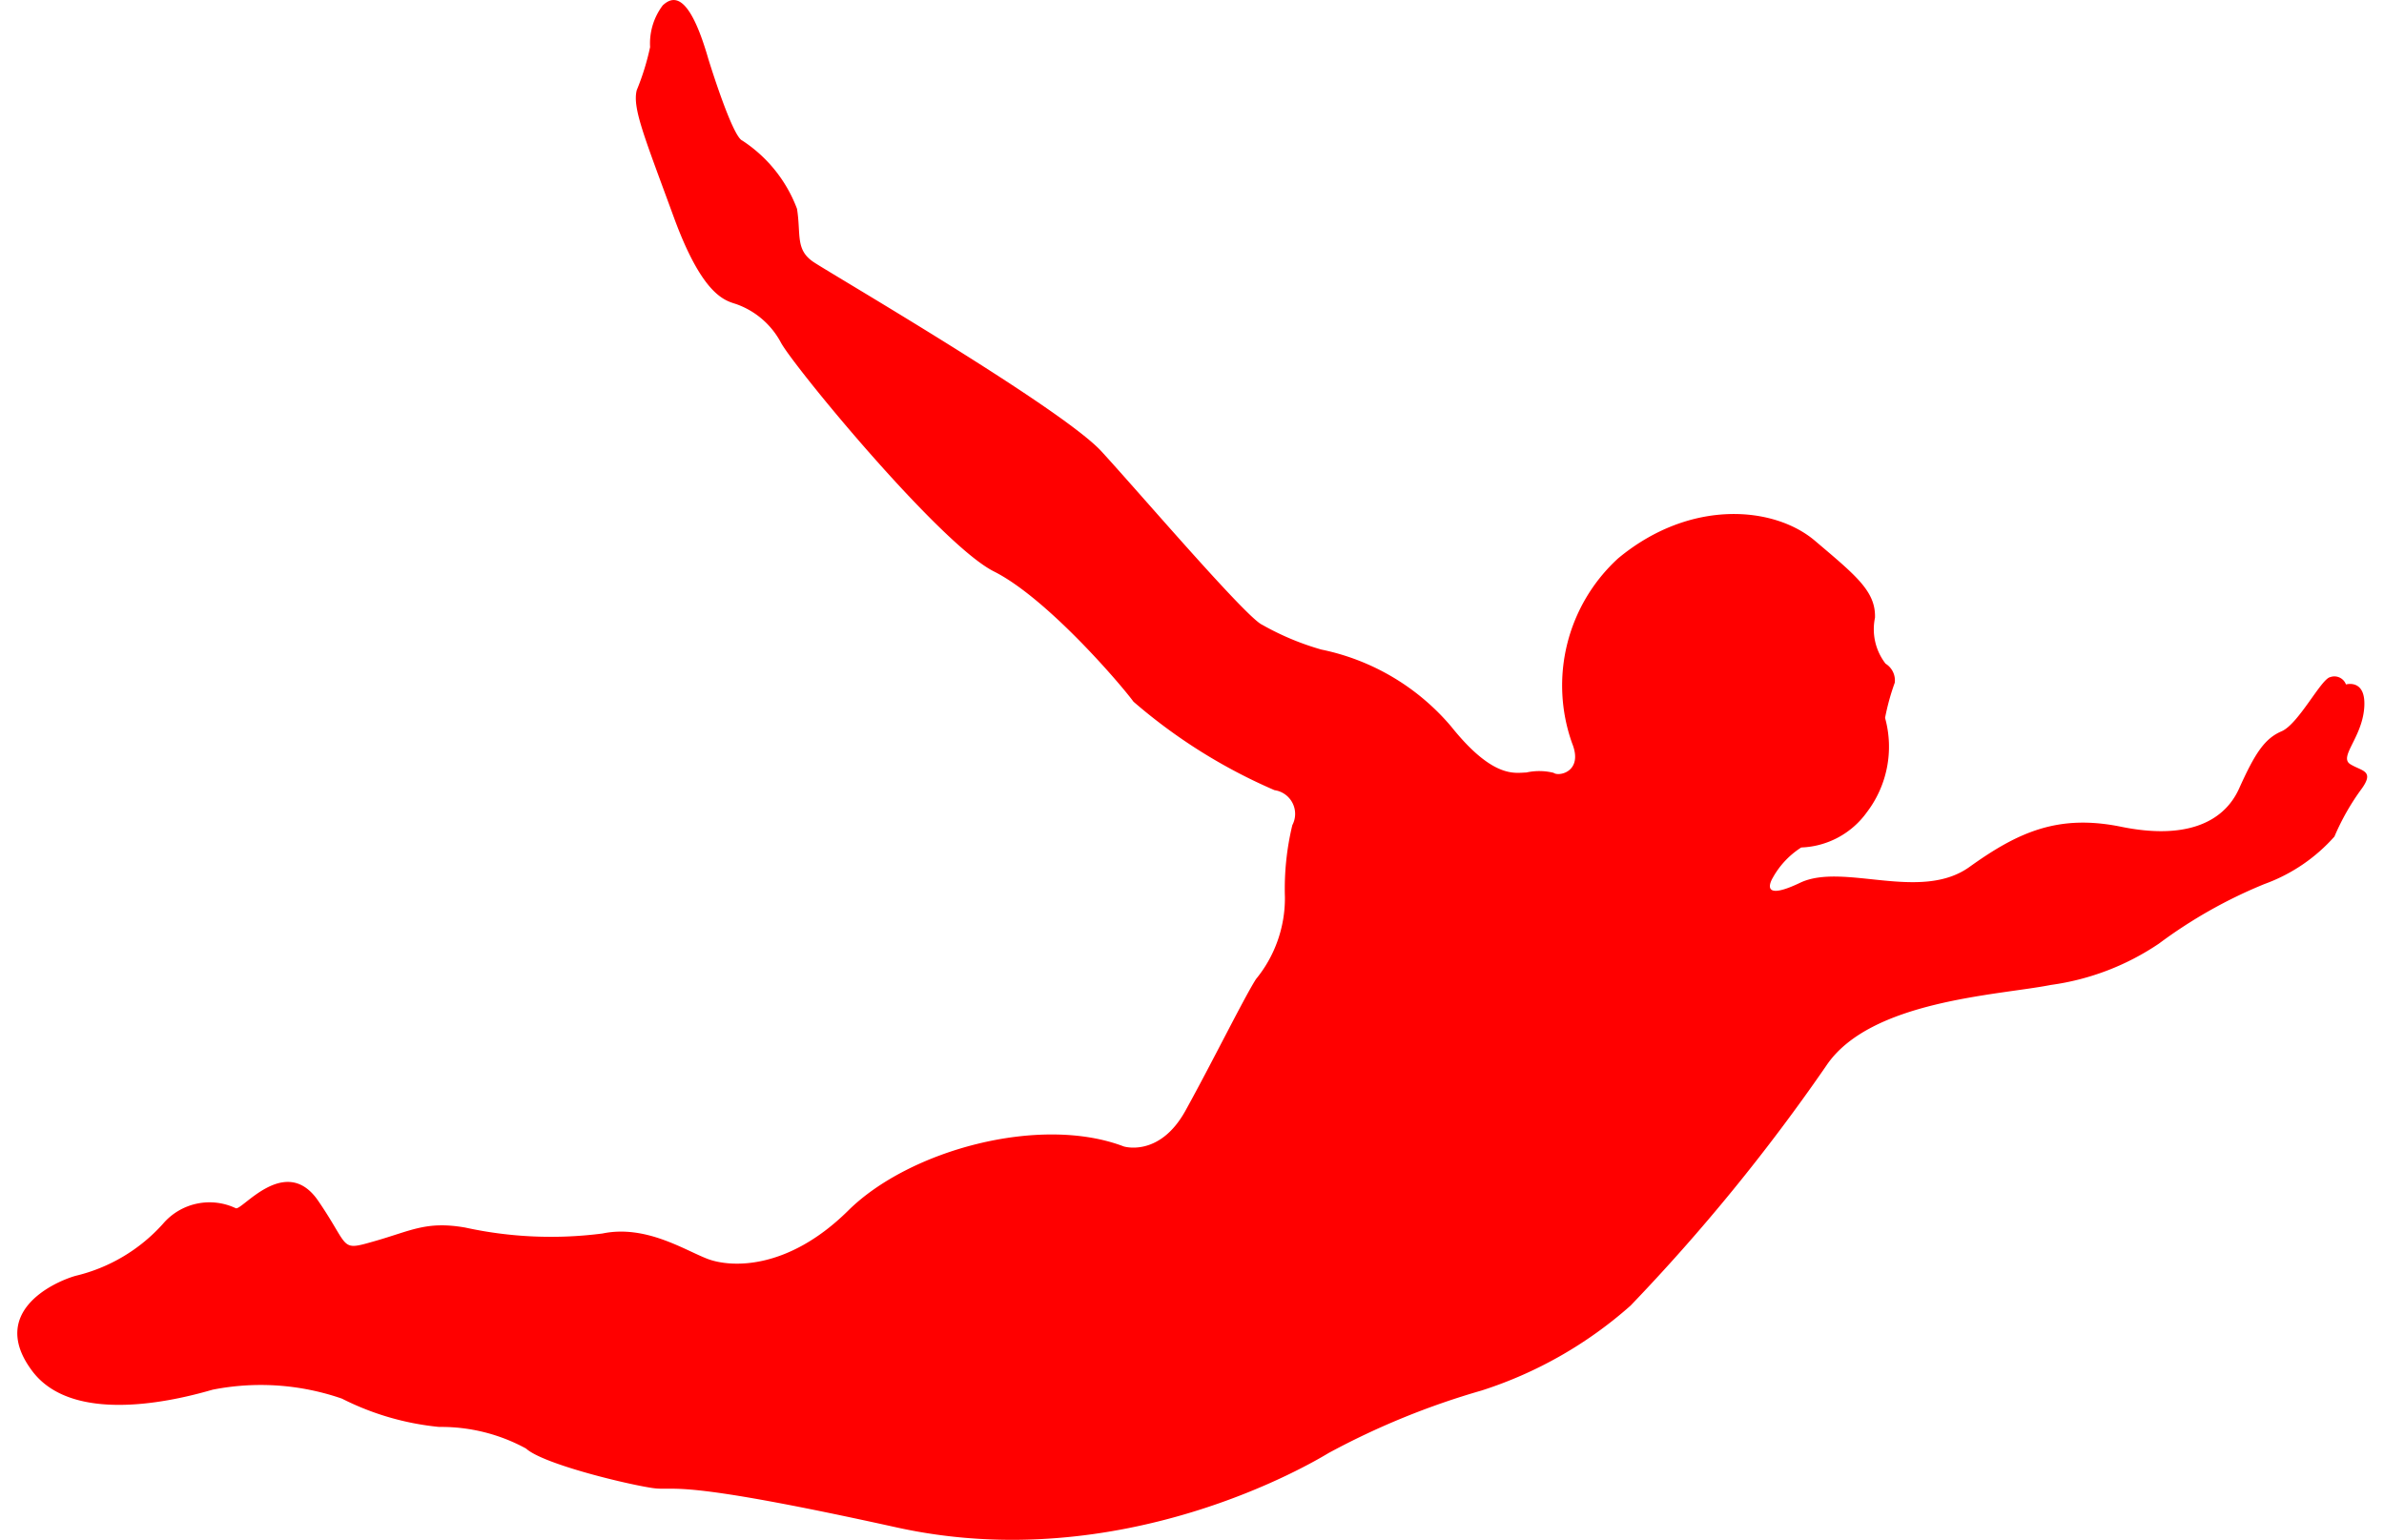 <svg xmlns="http://www.w3.org/2000/svg" width="48" height="31" viewBox="0 0 82.969 54.375">
  
  <path id="Shape_1_copy_2" data-name="Shape 1 copy 2"  d="M585.153,620.08s0.839,2.739,1.2,2.885a4.953,4.953,0,0,1,1.932,2.409c0.146,0.913-.067,1.446.588,1.883s8.762,5.155,10.165,6.686,5.114,5.873,5.676,6.123a9.523,9.523,0,0,0,2.089.875,8.148,8.148,0,0,1,4.584,2.717c1.5,1.875,2.276,1.626,2.65,1.626a2.106,2.106,0,0,1,.967.01c0.187,0.145,1.06-.042.655-1.042a6.085,6.085,0,0,1,1.621-6.529c2.557-2.125,5.52-1.843,6.954-.625s2.152,1.781,2.121,2.718a1.99,1.99,0,0,0,.374,1.624,0.693,0.693,0,0,1,.325.669,8.243,8.243,0,0,0-.343,1.245,3.815,3.815,0,0,1-.643,3.332,2.987,2.987,0,0,1-2.317,1.245,2.976,2.976,0,0,0-1.008,1.074s-0.557.9,0.966,0.173,4.246,0.687,5.983-.56,3.153-1.869,5.362-1.418,3.6-.107,4.161-1.353,0.9-1.762,1.5-2.02,1.394-1.848,1.716-1.912a0.436,0.436,0,0,1,.557.258s0.729-.214.644,0.838-0.9,1.719-.494,1.976,0.9,0.216.365,0.924a8.406,8.406,0,0,0-.922,1.634,6.055,6.055,0,0,1-2.467,1.675,16.949,16.949,0,0,0-3.731,2.106,8.991,8.991,0,0,1-3.818,1.46c-1.844.366-6.391,0.539-7.935,2.859a67.746,67.746,0,0,1-6.906,8.465,14.664,14.664,0,0,1-5.263,3,27.016,27.016,0,0,0-5.4,2.206c-0.524.315-7.289,4.387-15.261,2.628s-7.735-1.261-8.627-1.392-3.854-.842-4.457-1.393a6.245,6.245,0,0,0-3.068-.763,9.652,9.652,0,0,1-3.435-1,8.757,8.757,0,0,0-4.563-.316c-0.918.263-4.851,1.366-6.372-.656s0.63-3.1,1.521-3.363a6.013,6.013,0,0,0,3.094-1.839,2.162,2.162,0,0,1,2.57-.551c0.21,0.105,1.757-1.945,2.911-.263s0.734,1.787,2.019,1.419,1.809-.709,3.173-0.473a14.17,14.17,0,0,0,4.85.21c1.521-.315,2.885.578,3.7,0.893s2.832,0.421,4.982-1.707,6.765-3.39,9.728-2.26c0,0,1.259.394,2.176-1.261s2.072-3.992,2.492-4.649a4.507,4.507,0,0,0,1.022-2.891,9.592,9.592,0,0,1,.262-2.548,0.846,0.846,0,0,0-.629-1.234,19.253,19.253,0,0,1-4.982-3.126c-0.42-.578-3.042-3.652-4.93-4.6s-7.079-7.25-7.525-8.09a2.873,2.873,0,0,0-1.547-1.341c-0.368-.131-1.18-0.21-2.229-3.074s-1.468-3.86-1.311-4.491a8.8,8.8,0,0,0,.472-1.523,2.229,2.229,0,0,1,.446-1.472C583.883,617.874,584.457,617.662,585.153,620.08Z" transform="translate(-560.75 -618)" style="fill: red"/>
</svg>
